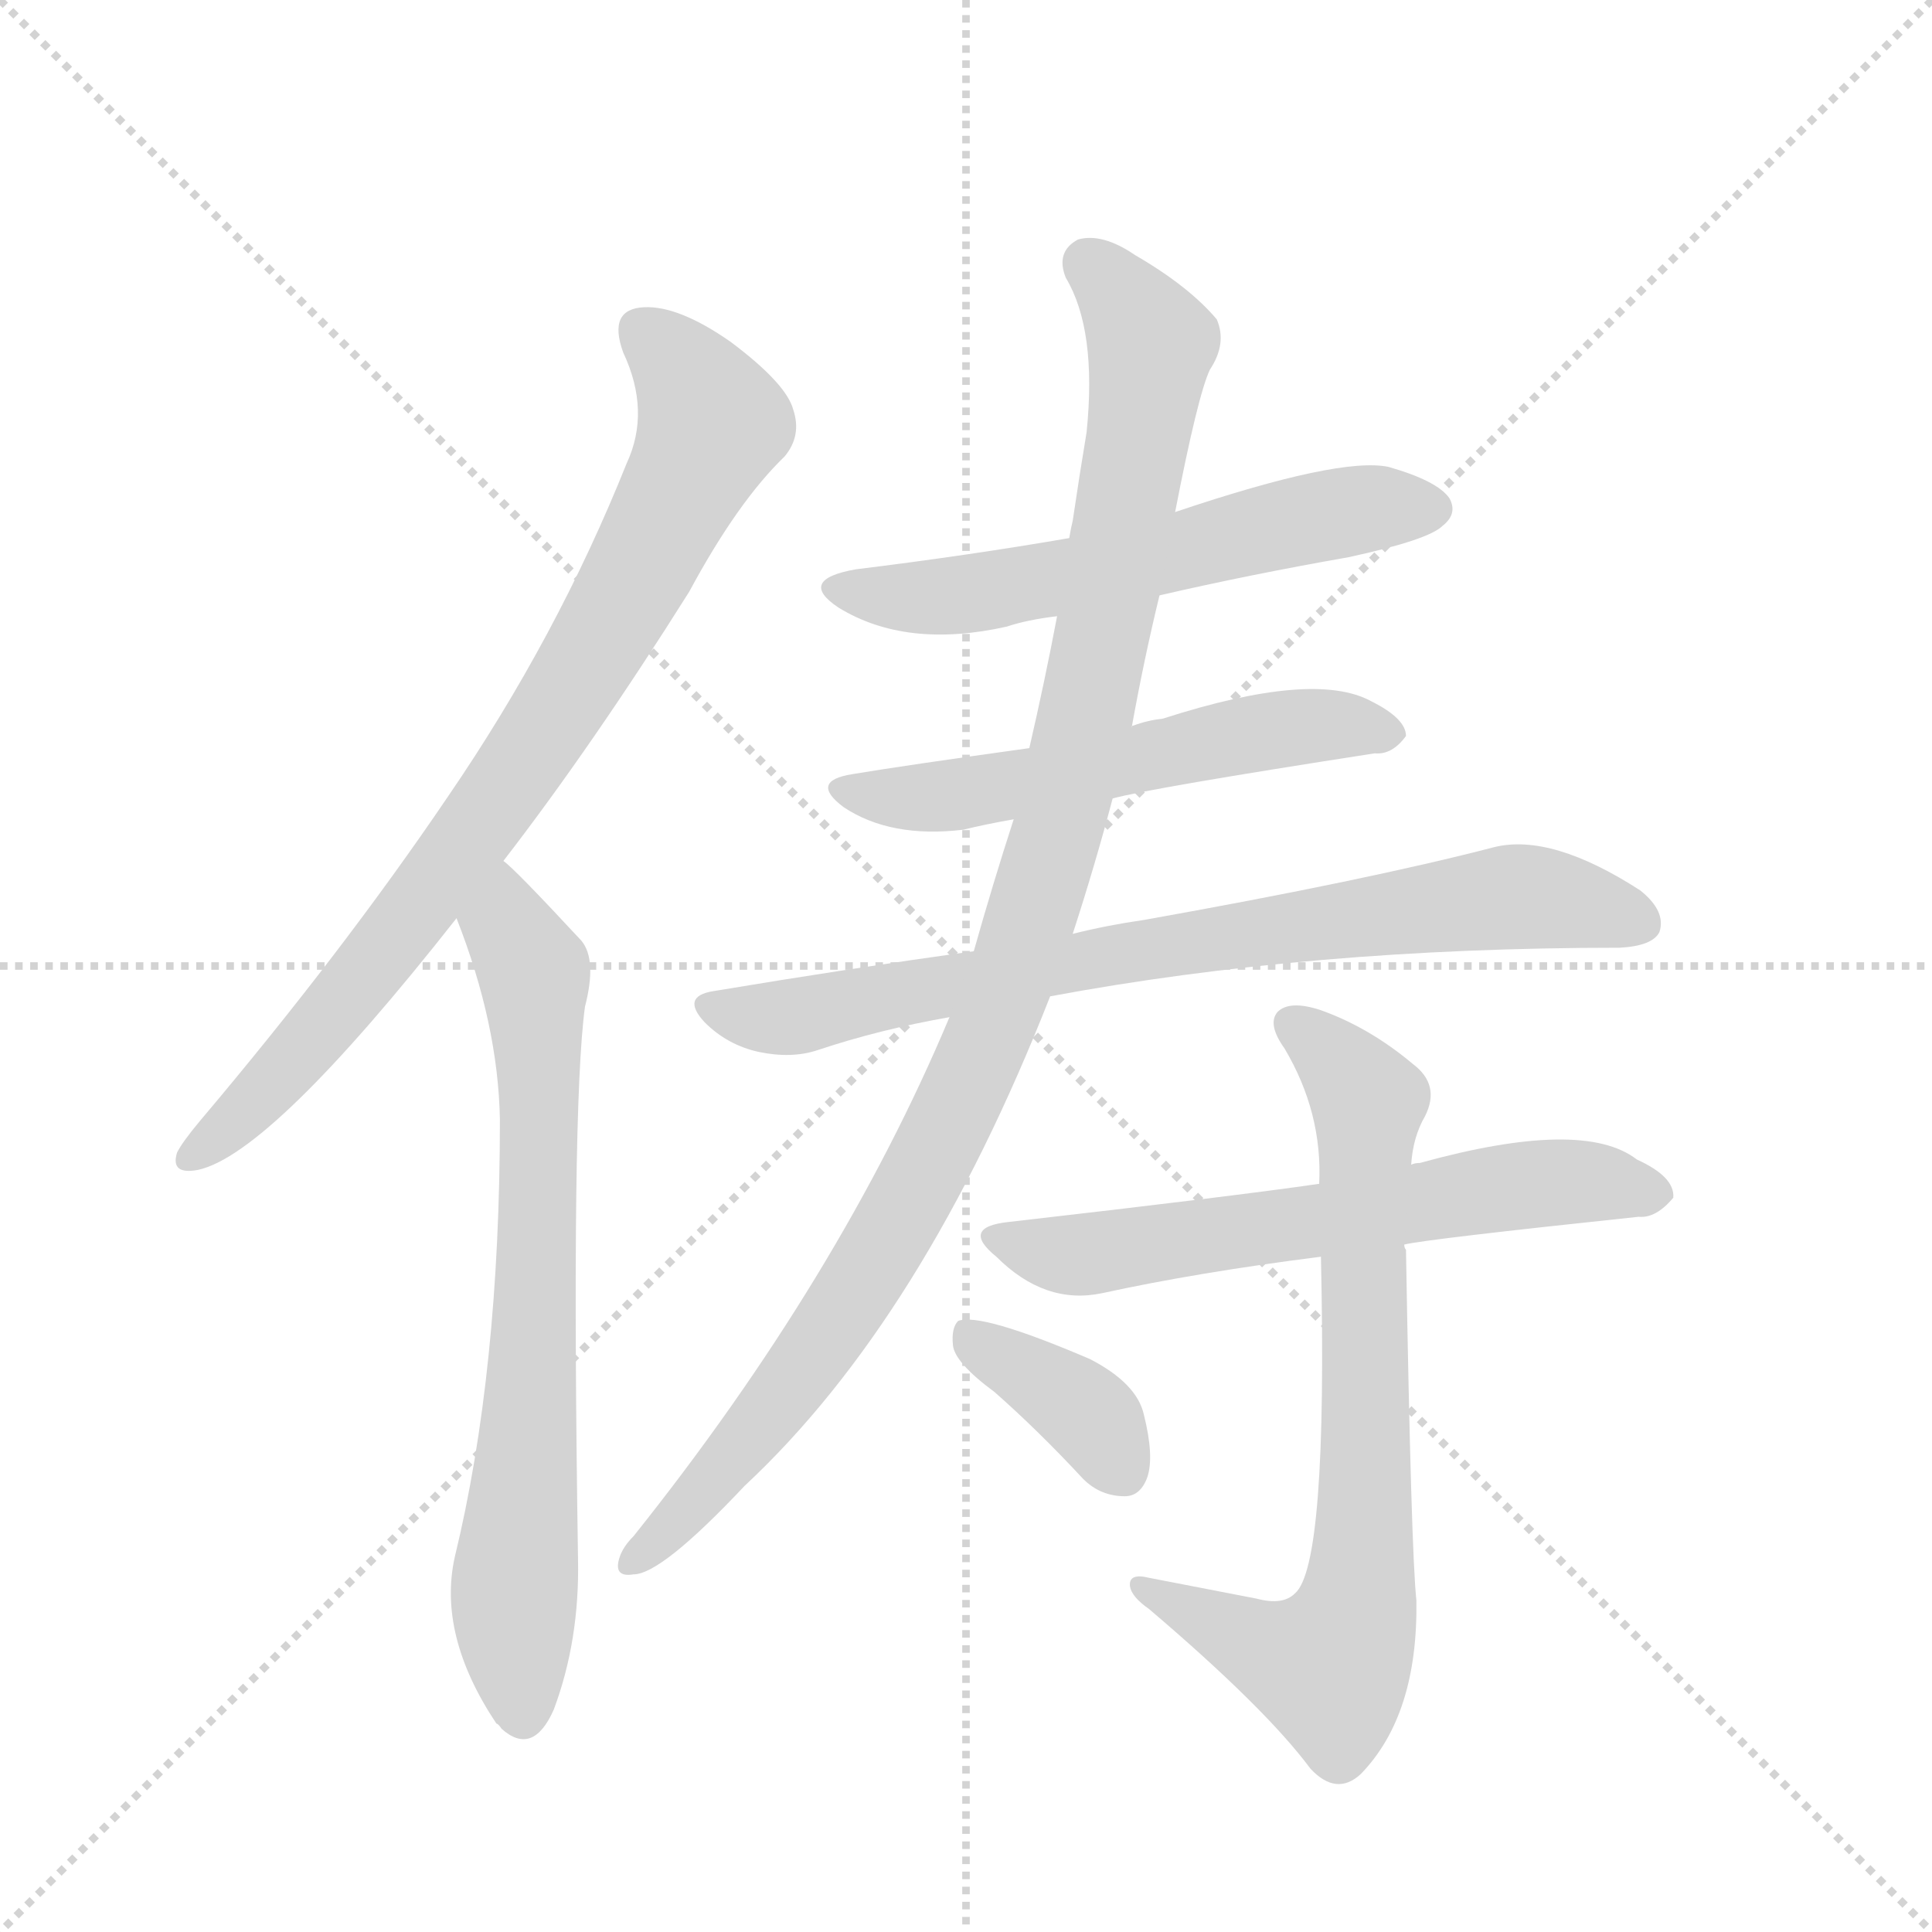 <svg version="1.1" viewBox="0 0 1024 1024" xmlns="http://www.w3.org/2000/svg">
  <g stroke="lightgray" stroke-dasharray="1,1" stroke-width="1" transform="scale(4, 4)">
    <line x1="0" y1="0" x2="256" y2="256"></line>
    <line x1="256" y1="0" x2="0" y2="256"></line>
    <line x1="128" y1="0" x2="128" y2="256"></line>
    <line x1="0" y1="128" x2="256" y2="128"></line>
  </g>
  <g transform="scale(0.92, -0.92) translate(60, -900)">
    <style type="text/css">
      
        @keyframes keyframes0 {
          from {
            stroke: blue;
            stroke-dashoffset: 842;
            stroke-width: 128;
          }
          73% {
            animation-timing-function: step-end;
            stroke: blue;
            stroke-dashoffset: 0;
            stroke-width: 128;
          }
          to {
            stroke: black;
            stroke-width: 1024;
          }
        }
        #make-me-a-hanzi-animation-0 {
          animation: keyframes0 0.935s both;
          animation-delay: 0s;
          animation-timing-function: linear;
        }
      
        @keyframes keyframes1 {
          from {
            stroke: blue;
            stroke-dashoffset: 742;
            stroke-width: 128;
          }
          71% {
            animation-timing-function: step-end;
            stroke: blue;
            stroke-dashoffset: 0;
            stroke-width: 128;
          }
          to {
            stroke: black;
            stroke-width: 1024;
          }
        }
        #make-me-a-hanzi-animation-1 {
          animation: keyframes1 0.854s both;
          animation-delay: 0.935s;
          animation-timing-function: linear;
        }
      
        @keyframes keyframes2 {
          from {
            stroke: blue;
            stroke-dashoffset: 601;
            stroke-width: 128;
          }
          66% {
            animation-timing-function: step-end;
            stroke: blue;
            stroke-dashoffset: 0;
            stroke-width: 128;
          }
          to {
            stroke: black;
            stroke-width: 1024;
          }
        }
        #make-me-a-hanzi-animation-2 {
          animation: keyframes2 0.739s both;
          animation-delay: 1.789s;
          animation-timing-function: linear;
        }
      
        @keyframes keyframes3 {
          from {
            stroke: blue;
            stroke-dashoffset: 575;
            stroke-width: 128;
          }
          65% {
            animation-timing-function: step-end;
            stroke: blue;
            stroke-dashoffset: 0;
            stroke-width: 128;
          }
          to {
            stroke: black;
            stroke-width: 1024;
          }
        }
        #make-me-a-hanzi-animation-3 {
          animation: keyframes3 0.718s both;
          animation-delay: 2.528s;
          animation-timing-function: linear;
        }
      
        @keyframes keyframes4 {
          from {
            stroke: blue;
            stroke-dashoffset: 800;
            stroke-width: 128;
          }
          72% {
            animation-timing-function: step-end;
            stroke: blue;
            stroke-dashoffset: 0;
            stroke-width: 128;
          }
          to {
            stroke: black;
            stroke-width: 1024;
          }
        }
        #make-me-a-hanzi-animation-4 {
          animation: keyframes4 0.901s both;
          animation-delay: 3.246s;
          animation-timing-function: linear;
        }
      
        @keyframes keyframes5 {
          from {
            stroke: blue;
            stroke-dashoffset: 1091;
            stroke-width: 128;
          }
          78% {
            animation-timing-function: step-end;
            stroke: blue;
            stroke-dashoffset: 0;
            stroke-width: 128;
          }
          to {
            stroke: black;
            stroke-width: 1024;
          }
        }
        #make-me-a-hanzi-animation-5 {
          animation: keyframes5 1.138s both;
          animation-delay: 4.147s;
          animation-timing-function: linear;
        }
      
        @keyframes keyframes6 {
          from {
            stroke: blue;
            stroke-dashoffset: 638;
            stroke-width: 128;
          }
          67% {
            animation-timing-function: step-end;
            stroke: blue;
            stroke-dashoffset: 0;
            stroke-width: 128;
          }
          to {
            stroke: black;
            stroke-width: 1024;
          }
        }
        #make-me-a-hanzi-animation-6 {
          animation: keyframes6 0.769s both;
          animation-delay: 5.285s;
          animation-timing-function: linear;
        }
      
        @keyframes keyframes7 {
          from {
            stroke: blue;
            stroke-dashoffset: 767;
            stroke-width: 128;
          }
          71% {
            animation-timing-function: step-end;
            stroke: blue;
            stroke-dashoffset: 0;
            stroke-width: 128;
          }
          to {
            stroke: black;
            stroke-width: 1024;
          }
        }
        #make-me-a-hanzi-animation-7 {
          animation: keyframes7 0.874s both;
          animation-delay: 6.054s;
          animation-timing-function: linear;
        }
      
        @keyframes keyframes8 {
          from {
            stroke: blue;
            stroke-dashoffset: 379;
            stroke-width: 128;
          }
          55% {
            animation-timing-function: step-end;
            stroke: blue;
            stroke-dashoffset: 0;
            stroke-width: 128;
          }
          to {
            stroke: black;
            stroke-width: 1024;
          }
        }
        #make-me-a-hanzi-animation-8 {
          animation: keyframes8 0.558s both;
          animation-delay: 6.928s;
          animation-timing-function: linear;
        }
      
    </style>
    
      <path d="M 230 404 Q 281 470 337 559 Q 365 611 392 637 Q 402 649 397 664 Q 393 679 361 703 Q 331 724 311 723 Q 290 722 299 697 Q 315 663 301 633 Q 261 533 198 441 Q 137 351 55 254 Q 45 242 42 236 Q 38 223 54 226 Q 96 235 203 371 L 230 404 Z" fill="lightgray"></path>
    
      <path d="M 203 371 Q 227 310 228 255 Q 228 110 202 3 Q 192 -42 226 -93 Q 227 -93 229 -96 Q 247 -112 259 -85 Q 274 -45 273 2 Q 269 261 277 320 Q 284 347 275 358 Q 236 400 230 404 C 208 424 193 399 203 371 Z" fill="lightgray"></path>
    
      <path d="M 608 557 Q 660 569 717 579 Q 763 589 771 597 Q 780 604 775 613 Q 768 623 740 631 Q 712 637 617 605 L 556 590 Q 498 580 433 572 Q 399 566 423 550 Q 462 526 520 539 Q 532 543 549 545 L 608 557 Z" fill="lightgray"></path>
    
      <path d="M 581 440 Q 603 446 732 466 Q 742 465 750 476 Q 750 486 730 496 Q 697 514 610 486 Q 601 485 593 482 Q 592 482 592 481 L 533 469 Q 461 459 431 454 Q 406 450 426 435 Q 453 417 495 422 Q 507 425 524 428 L 581 440 Z" fill="lightgray"></path>
    
      <path d="M 545 326 Q 695 354 873 354 Q 892 355 896 363 Q 900 375 885 387 Q 834 420 801 412 Q 728 393 599 370 Q 578 367 558 362 L 501 352 Q 429 342 351 329 Q 332 326 346 311 Q 359 298 377 294 Q 396 290 411 295 Q 447 307 487 314 L 545 326 Z" fill="lightgray"></path>
    
      <path d="M 558 362 Q 571 402 581 440 L 592 481 Q 599 520 608 557 L 617 605 Q 630 672 637 687 Q 647 702 641 716 Q 625 735 594 753 Q 575 766 561 762 Q 548 755 554 740 Q 572 710 566 651 Q 562 627 558 600 Q 557 596 556 590 L 549 545 Q 542 508 533 469 L 524 428 Q 512 391 501 352 L 487 314 Q 424 164 305 15 Q 299 9 297 3 Q 293 -9 305 -7 Q 321 -7 369 44 Q 472 140 545 326 L 558 362 Z" fill="lightgray"></path>
    
      <path d="M 749 183 Q 761 186 884 199 Q 894 198 904 210 Q 905 222 883 232 Q 852 256 758 230 Q 755 230 753 229 L 700 218 Q 652 211 521 196 Q 493 193 514 176 Q 542 148 575 155 Q 630 167 701 176 L 749 183 Z" fill="lightgray"></path>
    
      <path d="M 664 -21 L 602 -9 Q 590 -6 591 -14 Q 592 -20 602 -27 Q 669 -84 695 -119 Q 710 -135 724 -122 Q 757 -88 756 -22 Q 753 5 750 180 Q 749 181 749 183 L 753 229 Q 754 245 761 257 Q 770 275 754 287 Q 729 308 701 318 Q 683 324 676 317 Q 670 310 680 296 Q 702 259 700 218 L 701 176 Q 705 -2 686 -18 Q 679 -25 664 -21 Z" fill="lightgray"></path>
    
      <path d="M 513 98 Q 538 76 564 48 Q 574 38 588 38 Q 597 38 601 49 Q 605 61 599 85 Q 595 103 568 117 Q 505 144 492 139 Q 488 135 489 125 Q 490 115 513 98 Z" fill="lightgray"></path>
    
    
      <clipPath id="make-me-a-hanzi-clip-0">
        <path d="M 230 404 Q 281 470 337 559 Q 365 611 392 637 Q 402 649 397 664 Q 393 679 361 703 Q 331 724 311 723 Q 290 722 299 697 Q 315 663 301 633 Q 261 533 198 441 Q 137 351 55 254 Q 45 242 42 236 Q 38 223 54 226 Q 96 235 203 371 L 230 404 Z"></path>
      </clipPath>
      <path clip-path="url(#make-me-a-hanzi-clip-0)" d="M 310 707 L 329 693 L 351 656 L 307 568 L 257 484 L 164 354 L 100 279 L 52 235" fill="none" id="make-me-a-hanzi-animation-0" stroke-dasharray="714 1428" stroke-linecap="round"></path>
    
      <clipPath id="make-me-a-hanzi-clip-1">
        <path d="M 203 371 Q 227 310 228 255 Q 228 110 202 3 Q 192 -42 226 -93 Q 227 -93 229 -96 Q 247 -112 259 -85 Q 274 -45 273 2 Q 269 261 277 320 Q 284 347 275 358 Q 236 400 230 404 C 208 424 193 399 203 371 Z"></path>
      </clipPath>
      <path clip-path="url(#make-me-a-hanzi-clip-1)" d="M 227 397 L 232 366 L 247 340 L 251 273 L 246 86 L 236 -19 L 242 -84" fill="none" id="make-me-a-hanzi-animation-1" stroke-dasharray="614 1228" stroke-linecap="round"></path>
    
      <clipPath id="make-me-a-hanzi-clip-2">
        <path d="M 608 557 Q 660 569 717 579 Q 763 589 771 597 Q 780 604 775 613 Q 768 623 740 631 Q 712 637 617 605 L 556 590 Q 498 580 433 572 Q 399 566 423 550 Q 462 526 520 539 Q 532 543 549 545 L 608 557 Z"></path>
      </clipPath>
      <path clip-path="url(#make-me-a-hanzi-clip-2)" d="M 426 562 L 469 555 L 507 559 L 676 598 L 733 608 L 765 607" fill="none" id="make-me-a-hanzi-animation-2" stroke-dasharray="473 946" stroke-linecap="round"></path>
    
      <clipPath id="make-me-a-hanzi-clip-3">
        <path d="M 581 440 Q 603 446 732 466 Q 742 465 750 476 Q 750 486 730 496 Q 697 514 610 486 Q 601 485 593 482 Q 592 482 592 481 L 533 469 Q 461 459 431 454 Q 406 450 426 435 Q 453 417 495 422 Q 507 425 524 428 L 581 440 Z"></path>
      </clipPath>
      <path clip-path="url(#make-me-a-hanzi-clip-3)" d="M 427 445 L 486 441 L 663 478 L 702 483 L 741 478" fill="none" id="make-me-a-hanzi-animation-3" stroke-dasharray="447 894" stroke-linecap="round"></path>
    
      <clipPath id="make-me-a-hanzi-clip-4">
        <path d="M 545 326 Q 695 354 873 354 Q 892 355 896 363 Q 900 375 885 387 Q 834 420 801 412 Q 728 393 599 370 Q 578 367 558 362 L 501 352 Q 429 342 351 329 Q 332 326 346 311 Q 359 298 377 294 Q 396 290 411 295 Q 447 307 487 314 L 545 326 Z"></path>
      </clipPath>
      <path clip-path="url(#make-me-a-hanzi-clip-4)" d="M 349 320 L 401 315 L 612 356 L 811 383 L 885 368" fill="none" id="make-me-a-hanzi-animation-4" stroke-dasharray="672 1344" stroke-linecap="round"></path>
    
      <clipPath id="make-me-a-hanzi-clip-5">
        <path d="M 558 362 Q 571 402 581 440 L 592 481 Q 599 520 608 557 L 617 605 Q 630 672 637 687 Q 647 702 641 716 Q 625 735 594 753 Q 575 766 561 762 Q 548 755 554 740 Q 572 710 566 651 Q 562 627 558 600 Q 557 596 556 590 L 549 545 Q 542 508 533 469 L 524 428 Q 512 391 501 352 L 487 314 Q 424 164 305 15 Q 299 9 297 3 Q 293 -9 305 -7 Q 321 -7 369 44 Q 472 140 545 326 L 558 362 Z"></path>
      </clipPath>
      <path clip-path="url(#make-me-a-hanzi-clip-5)" d="M 567 748 L 603 702 L 577 540 L 536 376 L 498 276 L 437 162 L 351 46 L 306 2" fill="none" id="make-me-a-hanzi-animation-5" stroke-dasharray="963 1926" stroke-linecap="round"></path>
    
      <clipPath id="make-me-a-hanzi-clip-6">
        <path d="M 749 183 Q 761 186 884 199 Q 894 198 904 210 Q 905 222 883 232 Q 852 256 758 230 Q 755 230 753 229 L 700 218 Q 652 211 521 196 Q 493 193 514 176 Q 542 148 575 155 Q 630 167 701 176 L 749 183 Z"></path>
      </clipPath>
      <path clip-path="url(#make-me-a-hanzi-clip-6)" d="M 516 187 L 566 177 L 829 219 L 893 212" fill="none" id="make-me-a-hanzi-animation-6" stroke-dasharray="510 1020" stroke-linecap="round"></path>
    
      <clipPath id="make-me-a-hanzi-clip-7">
        <path d="M 664 -21 L 602 -9 Q 590 -6 591 -14 Q 592 -20 602 -27 Q 669 -84 695 -119 Q 710 -135 724 -122 Q 757 -88 756 -22 Q 753 5 750 180 Q 749 181 749 183 L 753 229 Q 754 245 761 257 Q 770 275 754 287 Q 729 308 701 318 Q 683 324 676 317 Q 670 310 680 296 Q 702 259 700 218 L 701 176 Q 705 -2 686 -18 Q 679 -25 664 -21 Z"></path>
      </clipPath>
      <path clip-path="url(#make-me-a-hanzi-clip-7)" d="M 684 311 L 712 287 L 729 263 L 724 184 L 727 41 L 721 -30 L 706 -60 L 666 -49 L 598 -14" fill="none" id="make-me-a-hanzi-animation-7" stroke-dasharray="639 1278" stroke-linecap="round"></path>
    
      <clipPath id="make-me-a-hanzi-clip-8">
        <path d="M 513 98 Q 538 76 564 48 Q 574 38 588 38 Q 597 38 601 49 Q 605 61 599 85 Q 595 103 568 117 Q 505 144 492 139 Q 488 135 489 125 Q 490 115 513 98 Z"></path>
      </clipPath>
      <path clip-path="url(#make-me-a-hanzi-clip-8)" d="M 496 131 L 562 90 L 587 52" fill="none" id="make-me-a-hanzi-animation-8" stroke-dasharray="251 502" stroke-linecap="round"></path>
    
  </g>
</svg>